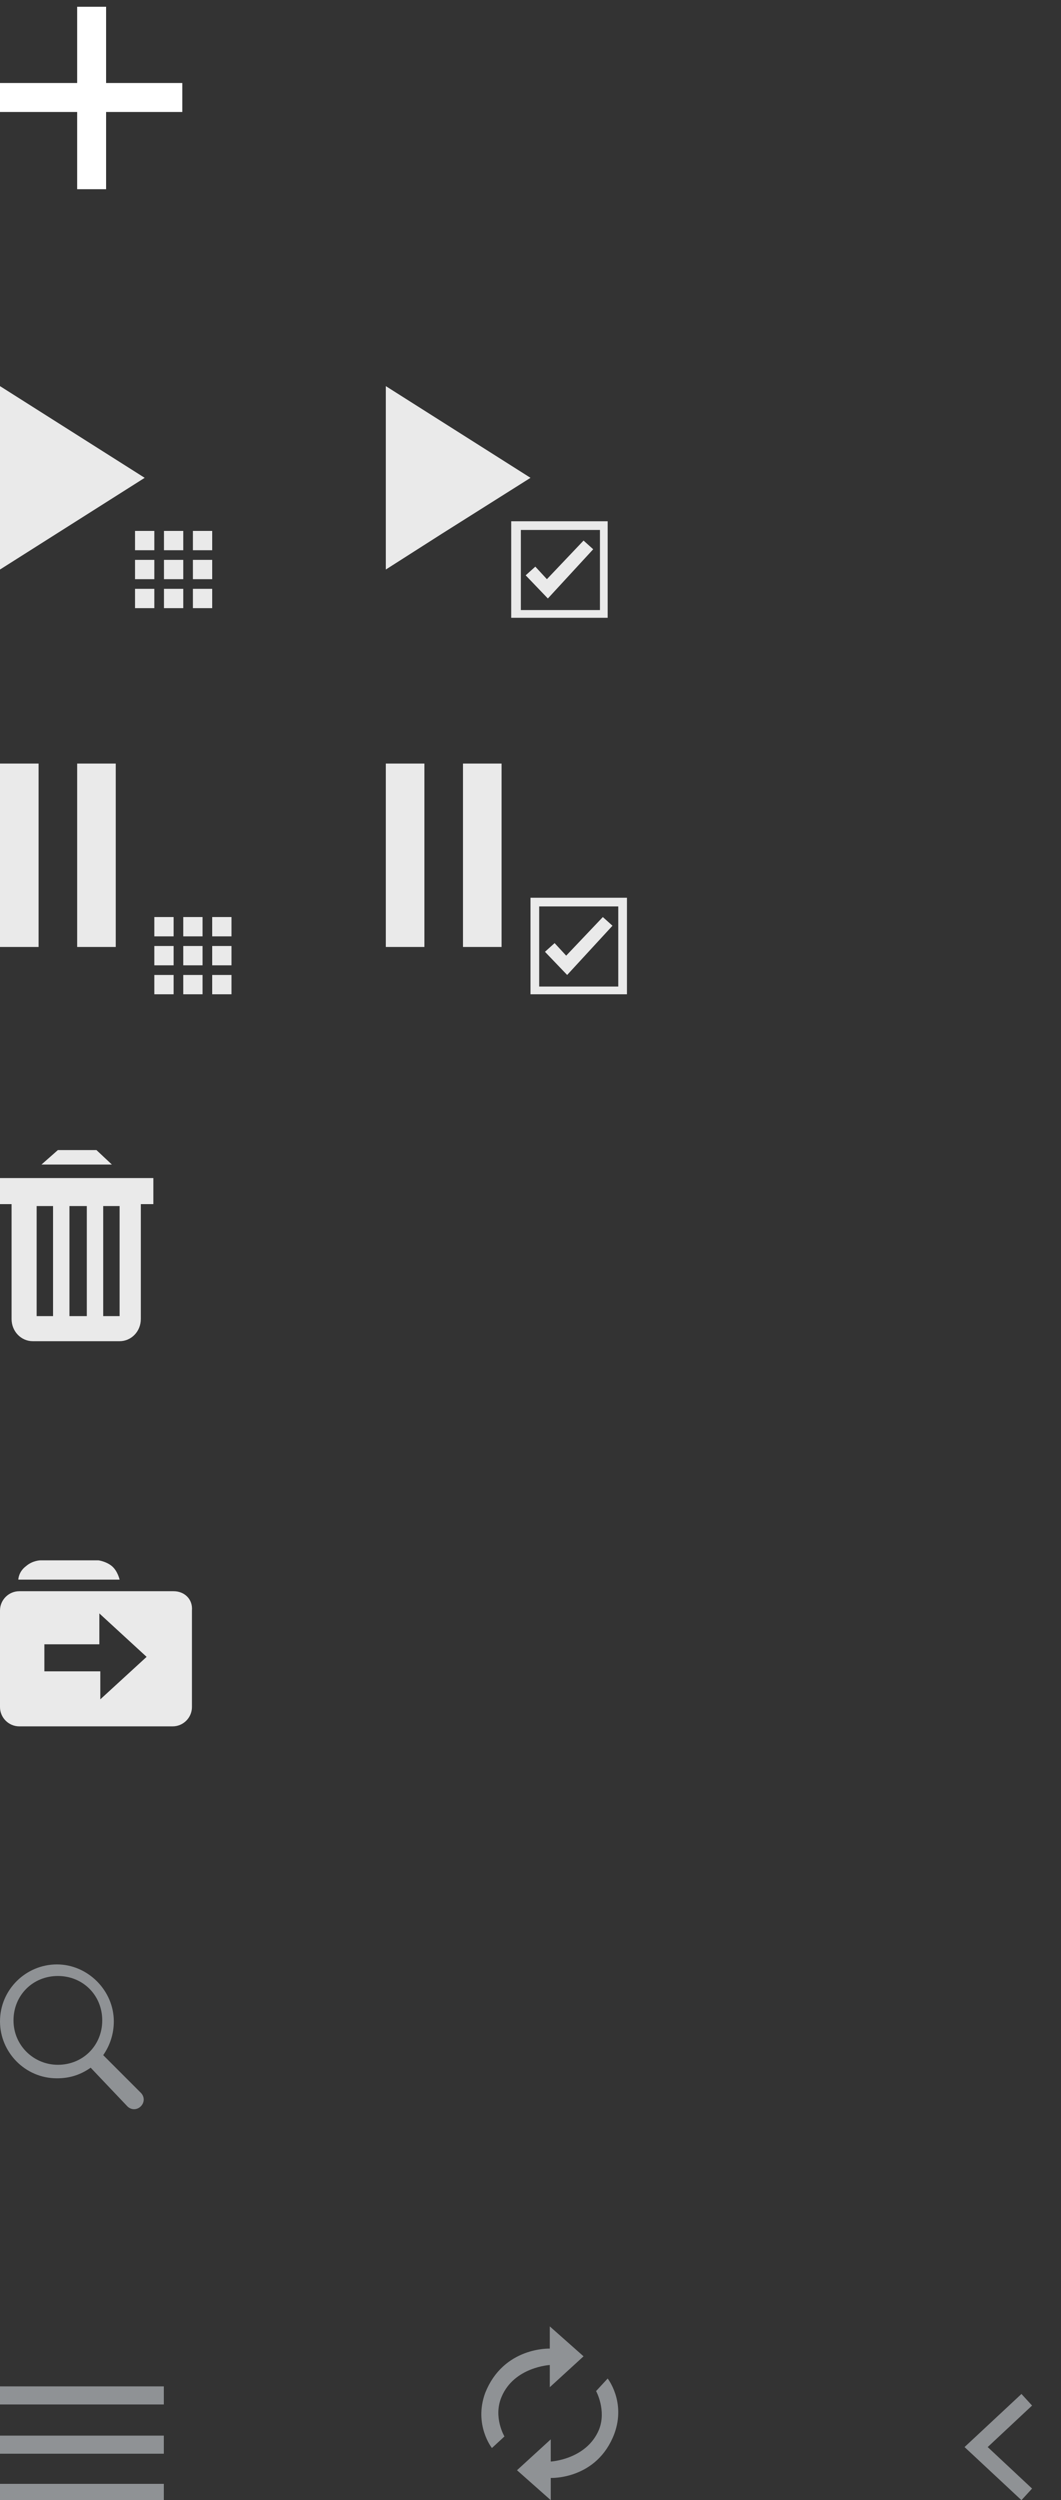 <?xml version="1.0" encoding="utf-8"?>
<!-- Generator: Adobe Illustrator 22.1.0, SVG Export Plug-In . SVG Version: 6.00 Build 0)  -->
<svg version="1.1"
	 id="svg2" inkscape:version="0.91 r13725" sodipodi:docname="header_button.svg" xmlns:cc="http://creativecommons.org/ns#" xmlns:dc="http://purl.org/dc/elements/1.1/" xmlns:inkscape="http://www.inkscape.org/namespaces/inkscape" xmlns:rdf="http://www.w3.org/1999/02/22-rdf-syntax-ns#" xmlns:sodipodi="http://sodipodi.sourceforge.net/DTD/sodipodi-0.dtd" xmlns:svg="http://www.w3.org/2000/svg"
	 xmlns="http://www.w3.org/2000/svg" xmlns:xlink="http://www.w3.org/1999/xlink" x="0px" y="0px" width="110px" height="259px"
	 viewBox="0 0 110 259" style="enable-background:new 0 0 110 259;" xml:space="preserve">
<rect x="0" y="0" width="110" height="259" fill="#333333" stroke="none"/>
<style type="text/css">
	.st0{fill:#FFFFFF;}
	.st1{fill:#EAEAEA;}
	.st2{fill:#8F9295;}
</style>
<sodipodi:namedview  bordercolor="#666666" borderopacity="1" fit-margin-bottom="10" gridtolerance="10" guidetolerance="10" id="namedview44" inkscape:current-layer="svg2" inkscape:cx="3.258027" inkscape:cy="31.284367" inkscape:guide-bbox="true" inkscape:pageopacity="0" inkscape:pageshadow="2" inkscape:window-height="957" inkscape:window-maximized="1" inkscape:window-width="1920" inkscape:window-x="0" inkscape:window-y="1" inkscape:zoom="5.1545065" objecttolerance="10" pagecolor="#ffffff" showgrid="false" showguides="true">
	<sodipodi:guide  id="guide4204" orientation="0,1" position="40.078,160.927"></sodipodi:guide>
</sodipodi:namedview>
<g id="g6" transform="translate(-9.6,-9.6)">
	<path id="path8" inkscape:connector-curvature="0" class="st0" d="M17.6,10.3h3v18.9h-3V10.3z"/>
	<path id="path10" inkscape:connector-curvature="0" class="st0" d="M9.6,18.2h18.9v3H9.6V18.2z"/>
</g>
<g id="g22" transform="translate(0,-833.36)">
	<path id="path24" inkscape:connector-curvature="0" class="st1" d="M1.2,955.6V970c0,1.3,1,2.3,2.2,2.3h9c1.2,0,2.2-1,2.2-2.3
		v-14.4H1.2 M5.5,969.7H3.8v-11.4h1.7V969.7 M8.9,969.7H7.2v-11.4H9v11.4H8.9z M12.4,969.7h-1.7v-11.4h1.7V969.7"/>
	<path id="path26" inkscape:connector-curvature="0" class="st1" d="M0,955.4h15.9v2.7H0V955.4z"/>
	<path id="path28" inkscape:connector-curvature="0" class="st1" d="M6,952.5L4.3,954h7.3l-1.6-1.5H6z"/>
	<path id="path30" inkscape:connector-curvature="0" class="st1" d="M18,998.2H2c-1.1,0-2,0.9-2,2v10c0,1.1,0.9,2,2,2h15.9
		c1.1,0,2-0.9,2-2v-10C20,999,19.1,998.2,18,998.2 M10.4,1009.4v-2.9H4.6v-2.8h5.7v-3.2l4.9,4.5L10.4,1009.4"/>
	<path id="path32" inkscape:connector-curvature="0" class="st1" d="M1.9,997h10.5c0,0-0.2-0.9-0.8-1.4s-1.4-0.6-1.4-0.6h-6
		c0,0-0.8,0-1.5,0.6C1.9,996.2,1.9,997,1.9,997"/>
</g>
<path id="path34" inkscape:connector-curvature="0" class="st2" d="M9.4,214.2c-1,0.7-2.1,1.1-3.5,1.1c-3.3,0-5.9-2.7-5.9-5.9
	c0-3.3,2.7-5.9,5.9-5.9s5.9,2.7,5.9,5.9c0,1.3-0.4,2.5-1.1,3.5l3.9,3.9c0.4,0.4,0.4,1,0,1.4s-1,0.4-1.4,0L9.4,214.2 M6,213.9
	c2.6,0,4.6-2,4.6-4.6s-2-4.6-4.6-4.6s-4.6,2-4.6,4.6C1.4,211.9,3.5,213.9,6,213.9"/>
<g id="g36" transform="matrix(1.005,0,0,1.041,0,-877.274)">
	<path id="path38" inkscape:connector-curvature="0" class="st2" d="M0,1089.9h16.9v1.8H0V1089.9z"/>
	<path id="path40" inkscape:connector-curvature="0" class="st2" d="M0,1085.1h16.9v1.8H0V1085.1z"/>
	<path id="path42" inkscape:connector-curvature="0" class="st2" d="M0,1080.2h16.9v1.8H0V1080.2z"/>
</g>
<path id="path4179" inkscape:connector-curvature="0" class="st2" d="M60.5,244.1l-3.5,3.2V245c0,0-3.7,0.2-5,3.3
	c-0.9,2.1,0.3,4.1,0.3,4.1l-1.3,1.2c0,0-1.9-2.4-0.7-5.7c1.9-4.8,6.7-4.6,6.7-4.6V241L60.5,244.1L60.5,244.1z"/>
<path id="path4181" inkscape:connector-curvature="0" class="st2" d="M53.6,255.9l3.5-3.2v2.3c0,0,3.7-0.2,5-3.3c0.8-2-0.3-4-0.3-4
	l1.2-1.3c0,0,1.9,2.4,0.7,5.7c-1.8,4.8-6.6,4.6-6.6,4.6v2.3L53.6,255.9L53.6,255.9z"/>
<polygon id="polygon3357" class="st2" points="100,253.5 105.9,248 107,249.2 102.4,253.5 107,257.8 105.9,259 "/>
<polygon id="polygon3358" class="st1" points="55,49.5 40,40 40,59 45.8,55.3 "/>
<path id="path59_2_" inkscape:connector-curvature="0" class="st1" d="M56.7,60l3.8-4l1,0.9L56.8,62l-2.3-2.4l1-0.9L56.7,60z"/>
<path id="path3361" inkscape:connector-curvature="0" class="st1" d="M62.2,54.9v8.3H54v-8.3H62.2 M63,54H53v10h10V54L63,54z"/>
<path id="path3363" inkscape:connector-curvature="0" class="st1" d="M56.2,91"/>
<path id="path3365" inkscape:connector-curvature="0" class="st1" d="M49.3,98.9"/>
<rect id="rect3367" x="40" y="79.1" class="st1" width="4" height="19"/>
<path id="path59" inkscape:connector-curvature="0" class="st1" d="M58.7,99l3.8-4l1,0.9l-4.7,5.1l-2.3-2.4l1-0.9L58.7,99z"/>
<path id="path3370" inkscape:connector-curvature="0" class="st1" d="M64.1,93.9v8.3h-8.2v-8.3H64.1 M65,93H55v10h10V93L65,93z"/>
<rect id="rect3372" x="48" y="79.1" class="st1" width="4" height="19"/>
<polygon class="st1" points="0,40 0,59 15,49.5 "/>
<g>
	<rect x="14" y="55" class="st1" width="2" height="2"/>
	<rect x="17" y="55" class="st1" width="2" height="2"/>
	<rect x="20" y="55" class="st1" width="2" height="2"/>
	<rect x="14" y="58" class="st1" width="2" height="2"/>
	<rect x="17" y="58" class="st1" width="2" height="2"/>
	<rect x="20" y="58" class="st1" width="2" height="2"/>
	<rect x="14" y="61" class="st1" width="2" height="2"/>
	<rect x="17" y="61" class="st1" width="2" height="2"/>
	<rect x="20" y="61" class="st1" width="2" height="2"/>
</g>
<rect y="79.1" class="st1" width="4" height="19"/>
<rect x="8" y="79.1" class="st1" width="4" height="19"/>
<g>
	<rect x="16" y="95" class="st1" width="2" height="2"/>
	<rect x="19" y="95" class="st1" width="2" height="2"/>
	<rect x="22" y="95" class="st1" width="2" height="2"/>
	<rect x="16" y="98" class="st1" width="2" height="2"/>
	<rect x="19" y="98" class="st1" width="2" height="2"/>
	<rect x="22" y="98" class="st1" width="2" height="2"/>
	<rect x="16" y="101" class="st1" width="2" height="2"/>
	<rect x="19" y="101" class="st1" width="2" height="2"/>
	<rect x="22" y="101" class="st1" width="2" height="2"/>
</g>
</svg>
